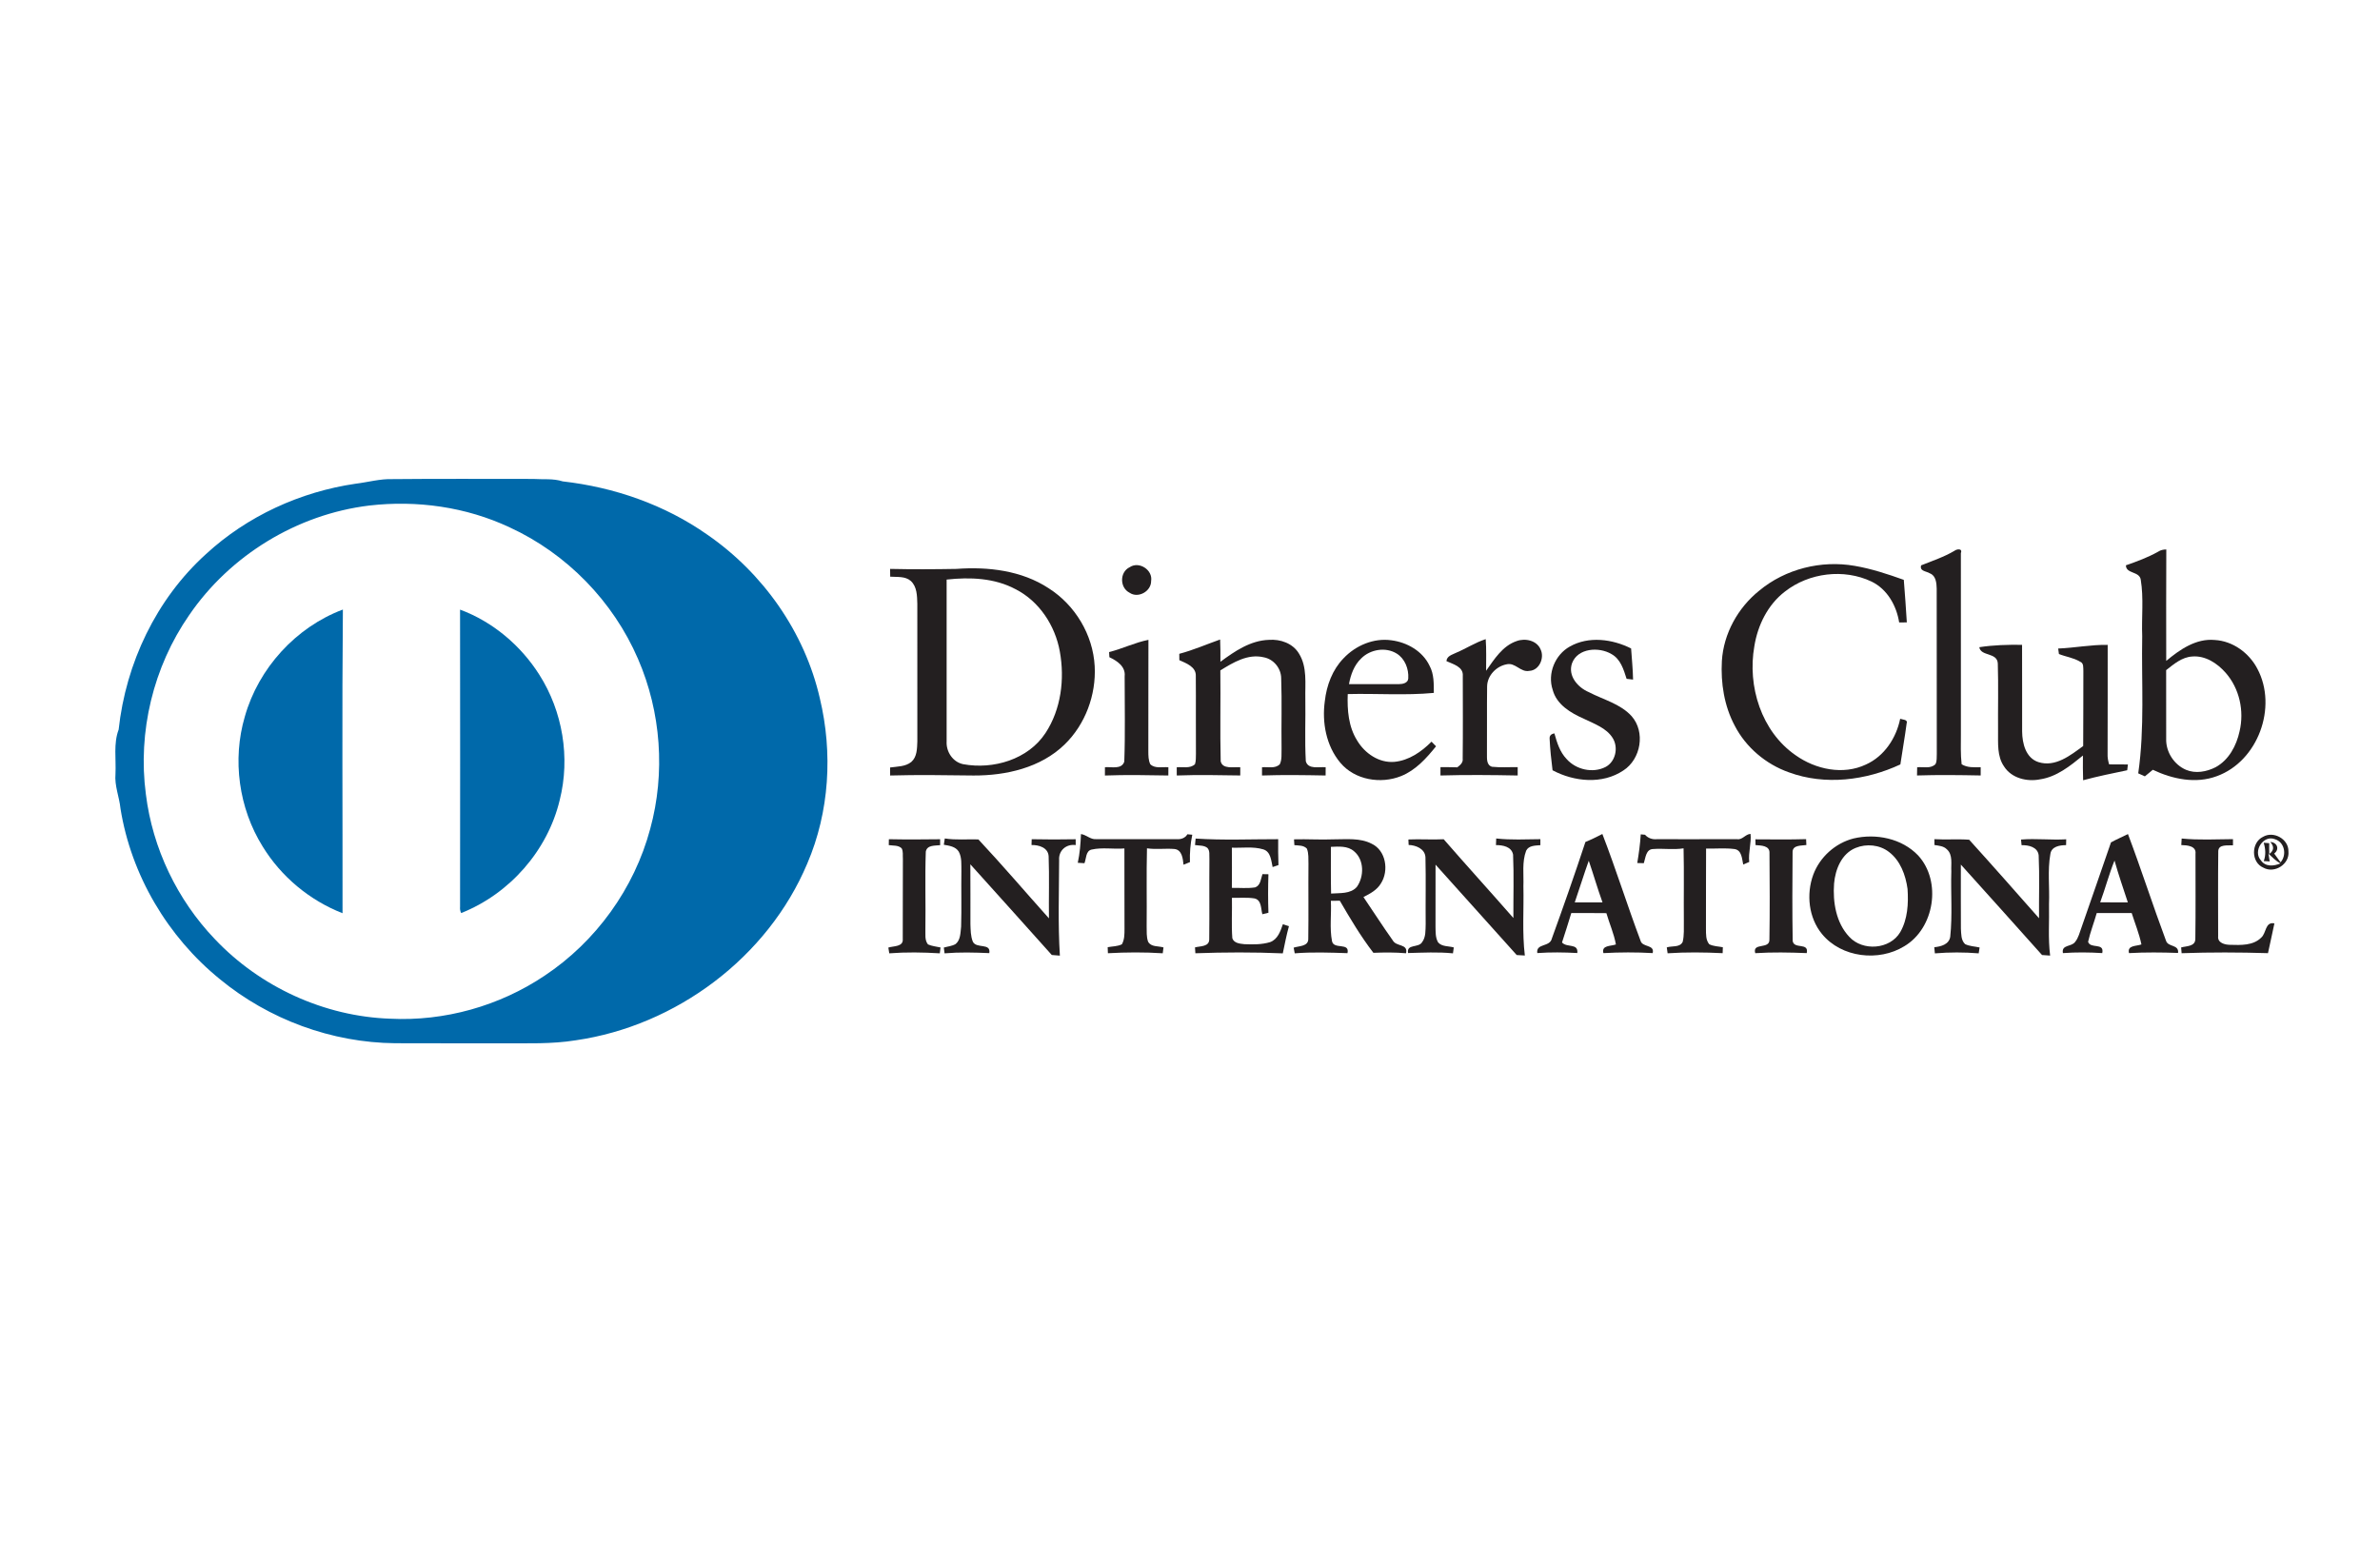 <?xml version="1.0" encoding="utf-8"?>
<!-- Generator: Adobe Illustrator 16.0.0, SVG Export Plug-In . SVG Version: 6.00 Build 0)  -->
<!DOCTYPE svg PUBLIC "-//W3C//DTD SVG 1.1//EN" "http://www.w3.org/Graphics/SVG/1.1/DTD/svg11.dtd">
<svg version="1.1" id="Layer_1" xmlns="http://www.w3.org/2000/svg" xmlns:xlink="http://www.w3.org/1999/xlink" x="0px" y="0px"
	 width="219px" height="144px" viewBox="0 0 219 144" enable-background="new 0 0 219 144" xml:space="preserve">
<g>
	<g>
		<path fill="#0069AA" d="M32.724,44.512c1.138-0.136,2.252-0.463,3.409-0.423c4.305-0.045,8.607-0.012,12.912-0.017
			c0.91,0.065,1.856-0.06,2.736,0.226c4.74,0.537,9.379,2.148,13.294,4.896c5.133,3.536,8.969,8.973,10.364,15.067
			c1.204,5.022,0.887,10.44-1.158,15.207C70.648,88.1,62.216,94.396,52.98,95.73c-2.215,0.359-4.466,0.268-6.702,0.278
			c-3.303-0.005-6.603,0.008-9.906-0.008c-5.84-0.05-11.626-2.181-16.134-5.891c-4.809-3.899-8.167-9.576-9.15-15.698
			c-0.108-1.08-0.56-2.097-0.462-3.199c0.066-1.35-0.196-2.797,0.292-4.074c0.661-6.104,3.457-12.009,8.033-16.146
			C22.739,47.495,27.631,45.255,32.724,44.512z M33.965,46.522c-6.624,0.807-12.796,4.575-16.557,10.082
			c-3.301,4.753-4.745,10.744-3.985,16.479c0.61,4.973,2.881,9.715,6.343,13.332c4.165,4.407,10.081,7.125,16.148,7.328
			c4.988,0.252,10.043-1.169,14.192-3.953c4.726-3.139,8.259-8.026,9.724-13.514c1.407-5.14,1.002-10.747-1.12-15.638
			c-2.282-5.302-6.57-9.701-11.815-12.11C42.888,46.645,38.35,46.013,33.965,46.522z"/>
	</g>
	<path fill="#0069AA" d="M42.333,56.098c3.005,1.112,5.583,3.291,7.293,5.99c2.152,3.375,2.861,7.639,1.879,11.527
		c-1.112,4.668-4.62,8.644-9.072,10.407c-0.088-0.182-0.12-0.377-0.099-0.582C42.342,74.326,42.346,65.211,42.333,56.098z"/>
	<path fill="#0069AA" d="M22.53,65.936c1.257-4.442,4.693-8.221,9.021-9.845c-0.087,9.312-0.02,18.63-0.032,27.945
		c-3.031-1.183-5.656-3.37-7.354-6.146C21.973,74.371,21.357,69.916,22.53,65.936z"/>
</g>
<g>
	<path fill="#231F20" d="M179.841,50.687c0.204-0.163,0.772-0.261,0.592,0.226c0.002,5.535,0,11.071,0.002,16.605
		c0,0.938-0.04,1.877,0.068,2.81c0.527,0.332,1.156,0.278,1.753,0.273c-0.002,0.254-0.002,0.508,0,0.759
		c-1.953-0.038-3.906-0.063-5.859,0c0-0.251,0.004-0.503,0.014-0.754c0.557-0.06,1.243,0.164,1.684-0.288
		c0.157-0.289,0.099-0.639,0.122-0.953c-0.016-5.067,0.008-10.136-0.009-15.205c-0.013-0.51-0.071-1.183-0.623-1.396
		c-0.328-0.211-0.973-0.192-0.808-0.739C177.811,51.608,178.877,51.26,179.841,50.687z"/>
	<g>
		<path fill="#231F20" d="M198.588,50.766c0.221-0.147,0.481-0.206,0.748-0.202c-0.022,3.417-0.007,6.836-0.007,10.254
			c1.248-1.042,2.75-2.088,4.464-1.925c1.67,0.092,3.163,1.191,3.924,2.648c1.88,3.529,0.051,8.513-3.73,9.883
			c-1.94,0.722-4.079,0.276-5.891-0.588c-0.248,0.202-0.49,0.406-0.731,0.605c-0.205-0.091-0.41-0.185-0.612-0.276
			c0.606-4.184,0.287-8.422,0.366-12.632c-0.069-1.728,0.149-3.483-0.134-5.188c-0.115-0.794-1.365-0.525-1.365-1.325
			C196.635,51.67,197.647,51.294,198.588,50.766z M199.322,61.668c0.007,2.104,0,4.208,0.003,6.313
			c-0.04,1.202,0.717,2.384,1.824,2.858c0.874,0.371,1.896,0.184,2.723-0.238c1.219-0.664,1.92-1.982,2.205-3.301
			c0.444-1.866-0.004-3.938-1.278-5.387c-0.768-0.874-1.867-1.601-3.078-1.5C200.778,60.468,200.029,61.111,199.322,61.668z"/>
	</g>
	<path fill="#231F20" d="M161.881,54.351c2.41-2,5.705-2.819,8.78-2.28c1.549,0.265,3.045,0.76,4.521,1.288
		c0.097,1.306,0.205,2.609,0.278,3.915c-0.237,0.003-0.472,0.003-0.705,0.005c-0.242-1.543-1.092-3.058-2.535-3.759
		c-2.545-1.216-5.766-0.818-7.979,0.919c-1.573,1.205-2.501,3.093-2.81,5.021c-0.654,3.687,0.64,7.854,3.795,10.038
		c1.84,1.305,4.374,1.851,6.476,0.852c1.683-0.757,2.785-2.433,3.146-4.206c0.221,0.089,0.738,0.046,0.593,0.444
		c-0.165,1.254-0.391,2.502-0.575,3.755c-3.162,1.474-6.929,1.953-10.254,0.729c-2.118-0.746-3.957-2.297-4.989-4.297
		c-0.967-1.815-1.294-3.916-1.181-5.952C158.597,58.301,159.922,55.922,161.881,54.351z"/>
	<g>
		<path fill="#231F20" d="M87.998,52.352c2.911-0.216,6.009,0.143,8.499,1.781c2.435,1.548,4.079,4.282,4.233,7.169
			c0.143,2.649-0.866,5.372-2.782,7.221c-2.202,2.131-5.38,2.851-8.36,2.84c-2.56-0.028-5.12-0.075-7.679,0
			c-0.005-0.247-0.005-0.493-0.007-0.737c0.662-0.094,1.412-0.069,1.956-0.513c0.53-0.466,0.528-1.232,0.553-1.883
			c0-4.221,0.002-8.442-0.002-12.665c-0.023-0.728-0.021-1.573-0.599-2.104c-0.523-0.457-1.26-0.346-1.896-0.395
			c-0.003-0.18-0.007-0.534-0.01-0.714C83.935,52.398,85.967,52.389,87.998,52.352z M87.106,53.334
			c0.002,4.964-0.002,9.928,0,14.891c-0.055,0.949,0.564,1.899,1.522,2.097c2.771,0.511,5.975-0.432,7.575-2.866
			c1.438-2.186,1.779-4.967,1.318-7.506c-0.427-2.378-1.884-4.615-4.065-5.727C91.52,53.183,89.246,53.096,87.106,53.334z"/>
	</g>
	<path fill="#231F20" d="M103.954,52.193c0.857-0.576,2.14,0.252,1.969,1.273c0.012,0.947-1.191,1.624-1.982,1.08
		C103.024,54.086,103.012,52.638,103.954,52.193z"/>
	<path fill="#231F20" d="M108.514,60.165c1.286-0.339,2.506-0.875,3.759-1.317c0.034,0.683,0.026,1.367,0.026,2.051
		c1.315-0.972,2.769-1.967,4.463-2.018c1.056-0.081,2.21,0.32,2.769,1.269c0.772,1.24,0.551,2.76,0.581,4.146
		c0.03,1.918-0.062,3.84,0.044,5.755c0.216,0.785,1.217,0.491,1.827,0.554c-0.004,0.252-0.004,0.504-0.004,0.757
		c-1.953-0.036-3.902-0.068-5.854,0c-0.004-0.253,0-0.505,0.002-0.756c0.543-0.056,1.204,0.157,1.635-0.278
		c0.214-0.442,0.144-0.953,0.163-1.428c-0.031-2.156,0.042-4.313-0.034-6.468c0-0.926-0.688-1.775-1.6-1.946
		c-1.456-0.35-2.815,0.472-3.999,1.207c0.034,2.787-0.035,5.576,0.032,8.363c0.175,0.765,1.209,0.494,1.801,0.549
		c0,0.25,0,0.504,0,0.755c-1.948-0.032-3.897-0.069-5.843,0.002c-0.002-0.251-0.002-0.505-0.002-0.756
		c0.557-0.053,1.225,0.144,1.677-0.282c0.104-0.308,0.077-0.636,0.089-0.951c-0.021-2.387,0.01-4.772-0.012-7.16
		c0.042-0.851-0.881-1.178-1.515-1.464C108.518,60.604,108.514,60.313,108.514,60.165z"/>
	<path fill="#231F20" d="M133.995,60.065c0.918-0.387,1.762-0.942,2.715-1.249c0.074,0.967,0.03,1.94,0.037,2.91
		c0.751-1.06,1.507-2.288,2.803-2.73c0.784-0.297,1.866-0.067,2.212,0.767c0.374,0.774-0.118,1.932-1.042,1.972
		c-0.799,0.16-1.293-0.806-2.096-0.601c-0.944,0.177-1.769,1.042-1.784,2.022c-0.028,2.067,0.002,4.139-0.015,6.206
		c0.007,0.435-0.064,1.038,0.465,1.198c0.786,0.083,1.576,0.021,2.363,0.037c-0.002,0.256,0,0.51,0,0.765
		c-2.367-0.044-4.738-0.071-7.107,0c0-0.255,0-0.509,0.002-0.765c0.517-0.002,1.03-0.002,1.548,0.014
		c0.264-0.202,0.549-0.431,0.496-0.808c0.029-2.531,0.011-5.063,0.009-7.593c0.075-0.86-0.896-1.09-1.504-1.372
		C133.134,60.353,133.635,60.25,133.995,60.065z"/>
	<path fill="#231F20" d="M102.056,60.005c1.228-0.308,2.379-0.881,3.619-1.125c-0.014,3.418,0.002,6.835-0.009,10.253
		c0.002,0.403,0,0.826,0.182,1.197c0.445,0.426,1.111,0.221,1.663,0.276c-0.002,0.251-0.004,0.503-0.004,0.756
		c-1.944-0.034-3.891-0.071-5.836,0.002c0-0.255,0-0.509,0.002-0.763c0.596-0.057,1.524,0.238,1.78-0.512
		c0.095-2.615,0.03-5.241,0.034-7.857c0.1-0.905-0.702-1.421-1.405-1.755C102.075,60.36,102.063,60.124,102.056,60.005z"/>
	<g>
		<path fill="#231F20" d="M123.631,60.576c1.11-1.179,2.776-1.888,4.403-1.655c1.439,0.184,2.874,0.997,3.511,2.347
			c0.416,0.762,0.387,1.651,0.392,2.494c-2.626,0.247-5.282,0.042-7.922,0.108c-0.056,1.465,0.066,3.011,0.87,4.281
			c0.7,1.174,2.009,2.074,3.419,1.957c1.34-0.127,2.497-0.927,3.42-1.859c0.104,0.106,0.311,0.32,0.415,0.428
			c-0.884,1.095-1.871,2.201-3.209,2.737c-1.877,0.757-4.274,0.364-5.601-1.23c-1.3-1.549-1.698-3.71-1.422-5.675
			C122.071,63.068,122.605,61.627,123.631,60.576z M125.251,60.591c-0.649,0.621-0.969,1.499-1.121,2.367
			c1.541-0.009,3.08,0.007,4.62-0.004c0.334,0,0.813-0.107,0.834-0.521c0.057-0.871-0.302-1.821-1.067-2.292
			C127.5,59.513,126.081,59.755,125.251,60.591z"/>
	</g>
	<path fill="#231F20" d="M144.446,59.498c1.737-0.987,3.918-0.692,5.643,0.174c0.063,0.953,0.164,1.907,0.181,2.865
		c-0.147-0.019-0.444-0.053-0.595-0.069c-0.272-0.854-0.552-1.819-1.397-2.282c-1.147-0.68-3.096-0.56-3.623,0.844
		c-0.41,1.163,0.535,2.238,1.547,2.664c1.327,0.694,2.891,1.063,3.932,2.206c1.29,1.46,0.861,3.954-0.752,4.997
		c-1.938,1.303-4.532,1.045-6.521-0.015c-0.124-0.966-0.223-1.936-0.27-2.909c-0.016-0.27,0.132-0.434,0.442-0.484
		c0.23,0.838,0.499,1.709,1.117,2.354c0.865,0.984,2.415,1.341,3.596,0.732c0.918-0.49,1.19-1.777,0.658-2.646
		c-0.585-0.949-1.707-1.312-2.652-1.783c-1.21-0.532-2.522-1.301-2.88-2.671C142.376,61.988,143.087,60.254,144.446,59.498z"/>
	<path fill="#231F20" d="M182.129,59.557c1.299-0.204,2.621-0.235,3.935-0.219c-0.002,2.66,0.013,5.319,0.006,7.977
		c0.012,1.091,0.33,2.442,1.507,2.818c1.556,0.486,2.937-0.626,4.111-1.484c0.025-2.297,0-4.599,0.016-6.897
		c-0.021-0.321,0.058-0.739-0.322-0.871c-0.59-0.359-1.292-0.441-1.926-0.697c-0.016-0.128-0.053-0.379-0.07-0.505
		c1.522-0.06,3.031-0.364,4.556-0.336c-0.003,3.342,0.006,6.686-0.008,10.031c-0.017,0.326,0.048,0.648,0.14,0.965
		c0.571-0.002,1.15,0,1.729,0.009c-0.017,0.133-0.048,0.399-0.064,0.532c-1.357,0.281-2.719,0.559-4.057,0.92
		c-0.027-0.756-0.025-1.517-0.018-2.274c-1.171,0.953-2.414,1.965-3.955,2.192c-1.192,0.237-2.603-0.102-3.293-1.172
		c-0.666-0.947-0.551-2.158-0.562-3.255c-0.017-2.077,0.039-4.154-0.023-6.23C183.787,60.008,182.27,60.422,182.129,59.557z"/>
	<path fill="#231F20" d="M109.261,76.771c0.112,0.01,0.337,0.03,0.449,0.042c-0.175,0.83-0.244,1.675-0.216,2.521
		c-0.148,0.059-0.443,0.18-0.591,0.239c-0.059-0.551-0.129-1.366-0.831-1.446c-0.839-0.071-1.69,0.062-2.531-0.063
		c-0.06,2.396-0.004,4.793-0.03,7.188c0.011,0.468-0.028,0.957,0.133,1.404c0.274,0.51,0.942,0.383,1.416,0.528
		c-0.016,0.134-0.053,0.405-0.068,0.539c-1.681-0.111-3.365-0.098-5.046-0.005c-0.004-0.139-0.016-0.417-0.021-0.555
		c0.433-0.083,0.905-0.066,1.308-0.267c0.242-0.43,0.24-0.931,0.24-1.408c-0.014-2.47,0.004-4.94-0.009-7.412
		c-1.004,0.083-2.032-0.119-3.02,0.104c-0.546,0.124-0.483,0.833-0.656,1.255c-0.208-0.014-0.413-0.026-0.615-0.039
		c0.188-0.868,0.262-1.755,0.294-2.643c0.497,0.065,0.868,0.513,1.389,0.468c2.464,0.005,4.931,0.002,7.396,0
		C108.649,77.254,109.049,77.135,109.261,76.771z"/>
	<path fill="#231F20" d="M150.977,76.779c0.098,0.01,0.295,0.028,0.393,0.036c0.273,0.31,0.659,0.444,1.069,0.41
		c2.465-0.004,4.927,0.008,7.391-0.004c0.507,0.092,0.774-0.467,1.251-0.481c0.088,0.852-0.221,1.714-0.123,2.579
		c-0.186,0.079-0.369,0.16-0.553,0.237c-0.117-0.522-0.121-1.333-0.812-1.426c-0.862-0.112-1.737-0.02-2.605-0.045
		c-0.019,2.466,0.002,4.935-0.011,7.404c0.008,0.475-0.025,1.011,0.303,1.402c0.383,0.195,0.833,0.193,1.251,0.276
		c-0.004,0.137-0.014,0.408-0.018,0.546c-1.689-0.083-3.379-0.102-5.064,0.01c-0.02-0.136-0.059-0.405-0.076-0.542
		c0.474-0.158,1.217,0.031,1.465-0.516c0.146-0.61,0.095-1.245,0.105-1.868c-0.021-2.243,0.027-4.489-0.026-6.731
		c-0.925,0.149-1.862-0.006-2.786,0.063c-0.687,0.006-0.707,0.813-0.871,1.303c-0.151-0.002-0.453-0.009-0.604-0.014
		C150.801,78.544,150.923,77.664,150.977,76.779z"/>
	<path fill="#231F20" d="M86.936,77.157c1.025,0.161,2.062,0.055,3.091,0.087c2.216,2.369,4.328,4.845,6.493,7.265
		c-0.023-1.902,0.042-3.805-0.028-5.705c-0.039-0.806-0.901-1.06-1.575-1.043c0.004-0.133,0.012-0.401,0.016-0.535
		c1.347,0.028,2.697,0.031,4.047,0.003c0,0.135,0.002,0.403,0.002,0.536c-0.864-0.121-1.589,0.494-1.524,1.383
		c-0.009,2.927-0.115,5.866,0.068,8.791c-0.187-0.017-0.557-0.046-0.744-0.06c-2.499-2.78-4.983-5.573-7.494-8.345
		c0.016,1.83,0.002,3.662,0.007,5.493c0.021,0.546,0.014,1.114,0.223,1.63c0.334,0.675,1.68,0.079,1.514,1.051
		c-1.373-0.063-2.748-0.097-4.118,0.019c-0.018-0.134-0.051-0.398-0.067-0.53c0.362-0.108,0.767-0.129,1.096-0.334
		c0.46-0.393,0.428-1.047,0.496-1.592c0.05-1.698,0-3.398,0.025-5.098c-0.016-0.602,0.06-1.251-0.239-1.8
		c-0.293-0.477-0.878-0.55-1.378-0.638C86.876,77.542,86.906,77.351,86.936,77.157z"/>
	<path fill="#231F20" d="M137.676,77.159c1.349,0.15,2.711,0.077,4.064,0.064c0,0.14,0,0.412,0,0.552
		c-0.465,0.042-1.066,0.018-1.308,0.506c-0.396,1.041-0.212,2.187-0.254,3.272c0.049,2.127-0.12,4.262,0.132,6.375
		c-0.187-0.01-0.561-0.031-0.747-0.043c-2.496-2.769-4.974-5.551-7.469-8.317c0.005,1.898,0.005,3.796-0.003,5.694
		c0.012,0.488-0.019,1.016,0.236,1.455c0.352,0.415,0.965,0.329,1.445,0.468c-0.018,0.136-0.058,0.407-0.076,0.543
		c-1.375-0.138-2.755-0.064-4.131-0.028c-0.155-0.864,0.972-0.446,1.295-1.004c0.354-0.471,0.303-1.099,0.325-1.656
		c-0.02-2.048,0.028-4.102-0.02-6.148c-0.042-0.787-0.871-1.114-1.548-1.138c-0.004-0.126-0.017-0.378-0.022-0.504
		c1.083-0.049,2.166,0.034,3.248-0.021c2.117,2.435,4.29,4.82,6.413,7.248c-0.01-1.943,0.055-3.893-0.028-5.833
		c-0.136-0.737-0.948-0.879-1.575-0.876C137.659,77.564,137.665,77.363,137.676,77.159z"/>
	<g>
		<path fill="#231F20" d="M145.885,77.481c0.53-0.216,1.047-0.472,1.559-0.736c1.251,3.235,2.287,6.554,3.507,9.802
			c0.155,0.665,1.318,0.335,1.125,1.159c-1.514-0.088-3.026-0.081-4.536,0.002c-0.197-0.743,0.688-0.625,1.15-0.799
			c-0.178-0.993-0.597-1.917-0.876-2.879c-1.077-0.014-2.153-0.008-3.229-0.008c-0.282,0.903-0.552,1.81-0.854,2.705
			c0.438,0.508,1.512,0.04,1.408,0.973c-1.228-0.068-2.455-0.084-3.683,0.004c-0.137-0.919,1.156-0.53,1.338-1.334
			C143.862,83.423,144.903,80.46,145.885,77.481z M146.193,79.207c-0.456,1.267-0.848,2.557-1.289,3.83
			c0.851,0.005,1.7,0.005,2.553,0C146.999,81.772,146.63,80.478,146.193,79.207z"/>
	</g>
	<g>
		<path fill="#231F20" d="M170.556,77.157c2.064-0.486,4.45-0.005,5.945,1.563c2.185,2.381,1.504,6.705-1.27,8.352
			c-2.354,1.451-5.79,1.055-7.575-1.12c-1.235-1.498-1.464-3.665-0.805-5.463C167.455,78.868,168.879,77.586,170.556,77.157z
			 M170.756,78.025c-1.298,0.521-1.879,1.976-1.99,3.28c-0.126,1.71,0.178,3.608,1.395,4.9c1.233,1.354,3.753,1.174,4.695-0.431
			c0.683-1.193,0.762-2.632,0.67-3.975c-0.175-1.274-0.661-2.608-1.718-3.407C172.951,77.733,171.745,77.62,170.756,78.025z"/>
	</g>
	<path fill="#231F20" d="M185.967,77.257c1.377-0.113,2.773,0.06,4.159-0.023c-0.003,0.134-0.009,0.402-0.011,0.536
		c-0.586,0.008-1.349,0.115-1.447,0.823c-0.27,1.506-0.06,3.056-0.125,4.581c0.037,1.586-0.097,3.183,0.104,4.761
		c-0.252-0.019-0.499-0.034-0.746-0.052c-2.487-2.777-4.969-5.557-7.469-8.323c0.002,1.965-0.009,3.932,0.004,5.896
		c0.032,0.483,0,1.062,0.385,1.423c0.409,0.204,0.888,0.207,1.336,0.309c-0.022,0.136-0.063,0.405-0.085,0.541
		c-1.341-0.11-2.69-0.11-4.031,0.003c-0.015-0.141-0.042-0.426-0.055-0.566c0.607-0.063,1.352-0.247,1.468-0.961
		c0.213-2,0.039-4.021,0.1-6.027c-0.041-0.679,0.162-1.518-0.414-2.026c-0.303-0.305-0.747-0.327-1.138-0.392
		c0-0.133-0.003-0.403-0.005-0.537c1.066,0.063,2.137-0.027,3.199,0.049c2.164,2.385,4.295,4.812,6.429,7.227
		c-0.016-1.929,0.055-3.864-0.033-5.792c-0.085-0.762-0.935-0.954-1.572-0.928C186.006,77.646,185.98,77.387,185.967,77.257z"/>
	<g>
		<path fill="#231F20" d="M194.246,77.519c0.504-0.282,1.043-0.504,1.562-0.767c1.226,3.247,2.285,6.558,3.499,9.808
			c0.189,0.621,1.204,0.324,1.111,1.131c-1.507-0.053-3.012-0.069-4.514,0.016c-0.183-0.741,0.678-0.624,1.143-0.8
			c-0.205-0.99-0.59-1.925-0.895-2.886c-1.072,0.002-2.144,0.002-3.217,0c-0.253,0.887-0.592,1.748-0.795,2.646
			c0.217,0.682,1.511,0.037,1.303,1.037c-1.206-0.074-2.415-0.088-3.62,0.002c-0.149-0.808,0.795-0.553,1.127-1.036
			c0.311-0.378,0.41-0.87,0.582-1.32C192.434,82.739,193.354,80.133,194.246,77.519z M194.571,79.19
			c-0.51,1.259-0.849,2.576-1.319,3.844c0.847,0.008,1.694,0.008,2.545,0.005C195.379,81.759,194.933,80.488,194.571,79.19z"/>
	</g>
	<g>
		<path fill="#231F20" d="M208.238,77.005c0.968-0.566,2.363,0.205,2.337,1.344c0.124,1.174-1.285,2.07-2.306,1.496
			C207.118,79.354,207.131,77.533,208.238,77.005z M208.04,79.17c0.414,0.611,1.191,0.544,1.794,0.286
			c-0.42-0.234-0.753-0.576-1.097-0.899c0.028,0.178,0.083,0.536,0.11,0.713c-0.138-0.009-0.409-0.025-0.544-0.032
			c0.207-0.551,0.166-1.133-0.006-1.686l0.508,0.04c-0.005,0.331-0.005,0.662,0.006,0.993c0.436-0.315,0.467-0.687,0.098-1.104
			c0.648,0.034,0.866,0.684,0.355,1.065c0.194,0.27,0.39,0.536,0.588,0.807c0.592-0.673,0.378-1.853-0.516-2.127
			C208.262,76.793,207.277,78.339,208.04,79.17z"/>
	</g>
	<path fill="#231F20" d="M81.791,77.226c1.57,0.032,3.144,0.024,4.716,0.003c0,0.137,0.002,0.407,0.002,0.544
		c-0.474,0.06-1.204-0.03-1.32,0.595c-0.083,2.369-0.001,4.746-0.037,7.12c0.021,0.476-0.087,1.02,0.238,1.419
		c0.361,0.161,0.767,0.194,1.154,0.281c-0.016,0.136-0.048,0.405-0.066,0.539c-1.548-0.095-3.103-0.12-4.651,0
		c-0.021-0.131-0.064-0.398-0.085-0.53c0.475-0.156,1.396-0.052,1.327-0.795c0.019-2.454-0.009-4.909,0.012-7.361
		c-0.03-0.326,0.051-0.688-0.118-0.982c-0.318-0.301-0.785-0.226-1.181-0.29C81.784,77.632,81.789,77.363,81.791,77.226z"/>
	<path fill="#231F20" d="M110.017,77.166c2.528,0.166,5.066,0.056,7.598,0.058c-0.009,0.793-0.004,1.588,0.025,2.382
		c-0.134,0.047-0.403,0.137-0.537,0.182c-0.137-0.59-0.163-1.414-0.862-1.628c-0.933-0.281-1.93-0.118-2.889-0.154
		c0.01,1.232,0.01,2.466,0,3.698c0.714-0.011,1.437,0.065,2.146-0.045c0.506-0.187,0.516-0.788,0.669-1.219
		c0.138,0.002,0.412,0.007,0.55,0.01c-0.04,1.181-0.04,2.362,0,3.544c-0.141,0.035-0.418,0.102-0.558,0.137
		c-0.144-0.512-0.061-1.296-0.715-1.454c-0.69-0.113-1.394-0.041-2.086-0.058c0.029,1.241-0.057,2.484,0.037,3.723
		c0.158,0.457,0.692,0.497,1.105,0.543c0.79,0.033,1.607,0.043,2.372-0.189c0.7-0.253,0.953-1.006,1.174-1.645
		c0.185,0.059,0.371,0.118,0.558,0.178c-0.226,0.824-0.392,1.663-0.565,2.501c-2.682-0.117-5.364-0.105-8.044-0.009
		c-0.009-0.136-0.028-0.408-0.036-0.541c0.488-0.129,1.338-0.044,1.311-0.771c0.029-2.46-0.007-4.917,0.016-7.375
		c-0.027-0.337,0.068-0.736-0.185-1.007c-0.322-0.258-0.76-0.2-1.139-0.263C109.976,77.613,110.003,77.316,110.017,77.166z"/>
	<g>
		<path fill="#231F20" d="M119.071,77.238c1.22-0.035,2.438,0.051,3.658,0c1.165,0.004,2.411-0.152,3.486,0.403
			c1.319,0.618,1.604,2.479,0.86,3.641c-0.357,0.613-1.002,0.958-1.615,1.265c0.905,1.323,1.765,2.683,2.697,3.988
			c0.316,0.604,1.426,0.287,1.223,1.185c-0.999-0.088-2.004-0.08-3.003-0.04c-1.163-1.51-2.135-3.15-3.091-4.793
			c-0.208,0-0.619,0.005-0.824,0.008c0.066,1.236-0.131,2.503,0.107,3.72c0.164,0.797,1.652,0.074,1.422,1.097
			c-1.617-0.053-3.237-0.115-4.854,0.016c-0.021-0.129-0.072-0.392-0.099-0.521c0.472-0.164,1.354-0.1,1.345-0.805
			c0.035-2.305-0.004-4.611,0.017-6.915c-0.015-0.465,0.035-0.956-0.147-1.396c-0.299-0.315-0.756-0.279-1.149-0.318
			C119.096,77.638,119.08,77.371,119.071,77.238z M122.464,77.929c0.008,1.433-0.017,2.865,0.018,4.298
			c0.801-0.064,1.778,0.058,2.37-0.612c0.678-0.947,0.69-2.49-0.253-3.275C124.015,77.821,123.187,77.901,122.464,77.929z"/>
	</g>
	<path fill="#231F20" d="M161.525,77.236c1.554,0.008,3.11,0.029,4.667-0.017c0.005,0.136,0.019,0.408,0.024,0.541
		c-0.432,0.069-1.239-0.014-1.268,0.61c-0.021,2.743-0.038,5.491,0.01,8.231c0.136,0.78,1.512,0.091,1.292,1.105
		c-1.581-0.063-3.16-0.095-4.738,0.007c-0.292-1.017,1.349-0.31,1.304-1.263c0.042-2.64,0.028-5.29,0.006-7.932
		c0.05-0.719-0.781-0.709-1.283-0.751C161.535,77.636,161.527,77.368,161.525,77.236z"/>
	<path fill="#231F20" d="M200.75,77.162c1.568,0.158,3.149,0.069,4.722,0.058c0,0.144,0,0.424,0,0.566
		c-0.456,0.042-1.354-0.134-1.354,0.563c-0.03,2.604-0.013,5.211-0.011,7.816c-0.066,0.607,0.628,0.778,1.1,0.78
		c0.974,0.027,2.121,0.082,2.865-0.665c0.481-0.418,0.348-1.477,1.212-1.309c-0.184,0.917-0.403,1.826-0.592,2.741
		c-2.649-0.081-5.298-0.09-7.947,0.004c-0.008-0.132-0.032-0.397-0.043-0.531c0.478-0.134,1.289-0.073,1.305-0.766
		c0.039-2.613,0.011-5.231,0.015-7.849c0.09-0.743-0.79-0.79-1.307-0.804C200.725,77.615,200.741,77.313,200.75,77.162z"/>
</g>
</svg>
